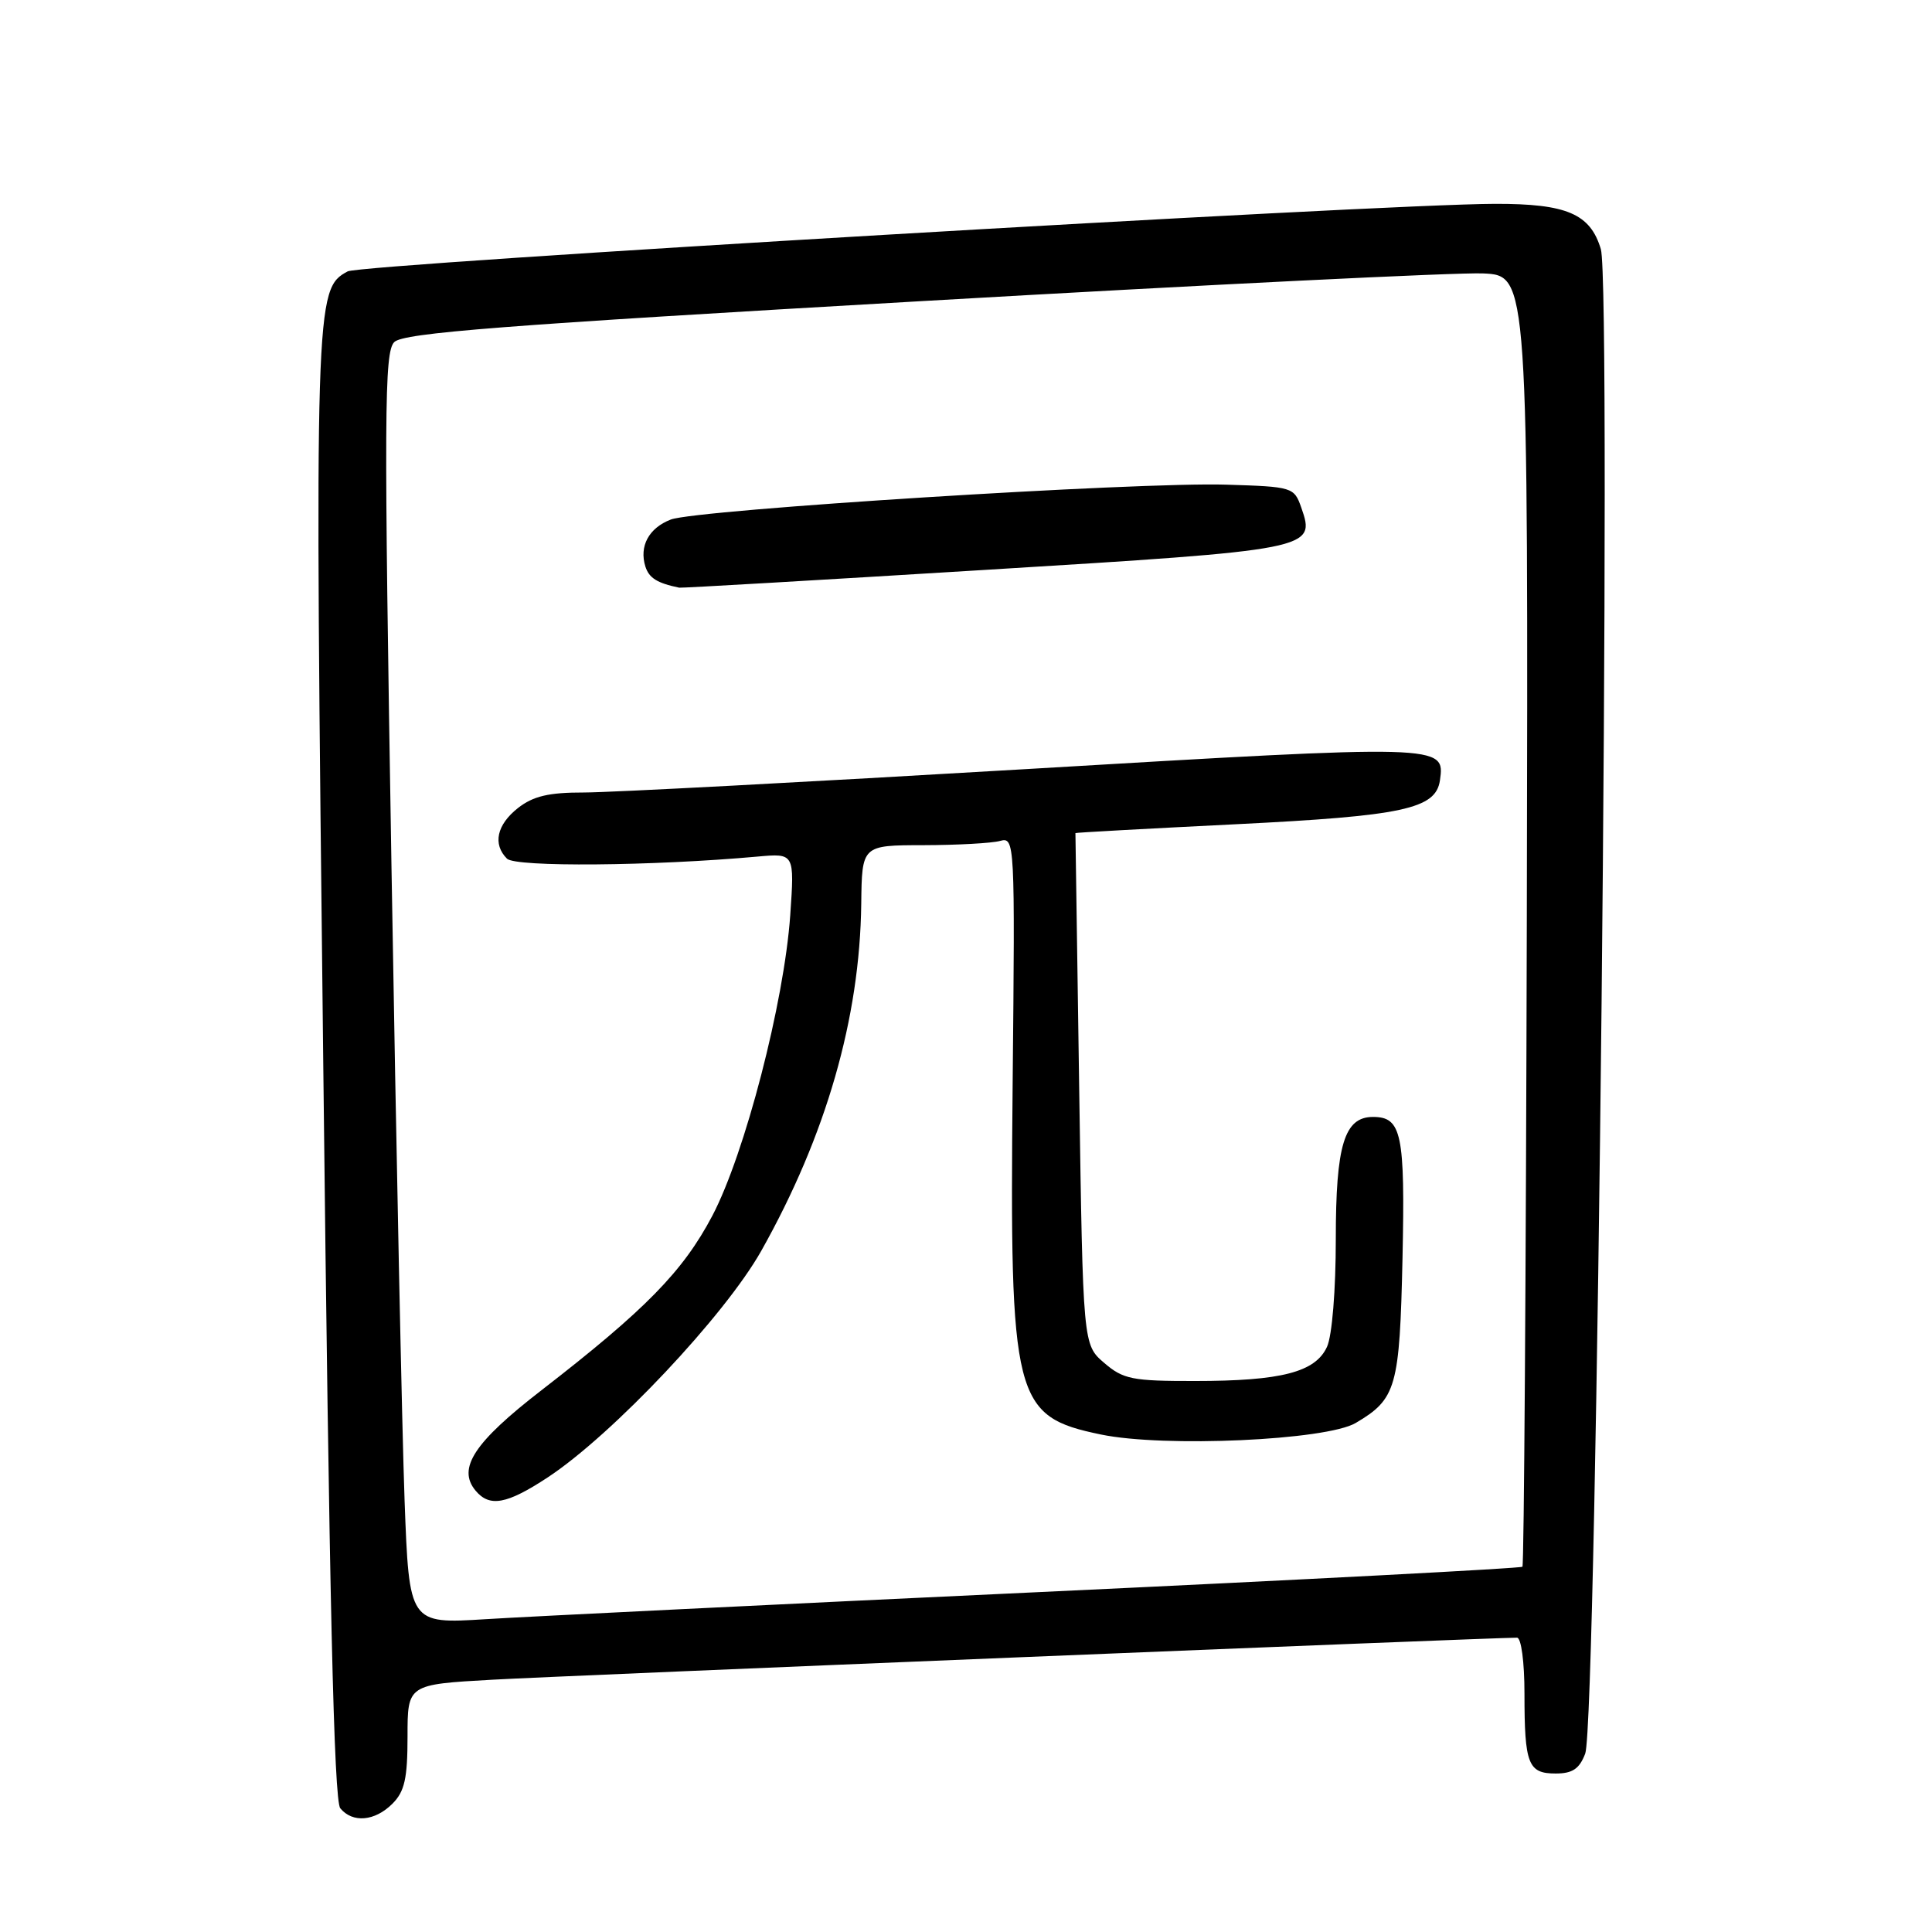 <?xml version="1.0" encoding="UTF-8" standalone="no"?>
<!DOCTYPE svg PUBLIC "-//W3C//DTD SVG 1.1//EN" "http://www.w3.org/Graphics/SVG/1.1/DTD/svg11.dtd" >
<svg xmlns="http://www.w3.org/2000/svg" xmlns:xlink="http://www.w3.org/1999/xlink" version="1.1" viewBox="0 0 256 256">
 <g >
 <path fill="currentColor"
d=" M 52.00 239.00 C 53.61 237.39 54.00 235.67 54.00 230.10 C 54.00 223.20 54.00 223.20 65.25 222.57 C 74.42 222.05 197.62 217.00 201.01 217.00 C 201.57 217.00 202.00 220.21 202.00 224.42 C 202.00 233.77 202.48 235.00 206.13 235.00 C 208.37 235.00 209.28 234.38 210.05 232.36 C 211.61 228.26 213.58 37.89 212.12 33.01 C 210.72 28.33 207.60 26.99 198.10 27.01 C 182.74 27.04 47.91 34.98 46.07 35.96 C 41.72 38.29 41.68 39.60 42.84 141.51 C 43.63 211.84 44.25 238.59 45.09 239.61 C 46.73 241.59 49.67 241.33 52.00 239.00 Z  M 53.61 198.84 C 53.28 189.85 52.49 151.97 51.87 114.67 C 50.87 54.69 50.91 46.66 52.24 45.33 C 53.46 44.11 66.45 43.10 122.12 39.90 C 159.73 37.73 193.20 36.08 196.50 36.23 C 202.50 36.50 202.50 36.50 202.31 121.86 C 202.20 168.81 201.94 207.39 201.73 207.60 C 201.52 207.81 172.81 209.32 137.92 210.95 C 103.04 212.58 69.94 214.20 64.36 214.55 C 54.22 215.18 54.22 215.18 53.61 198.84 Z  M 72.58 195.76 C 81.18 190.09 96.05 174.31 100.88 165.73 C 109.46 150.47 113.94 134.91 114.12 119.75 C 114.21 112.00 114.21 112.00 122.35 111.99 C 126.83 111.98 131.40 111.73 132.50 111.43 C 134.47 110.90 134.50 111.31 134.18 143.70 C 133.78 185.55 134.31 187.68 145.88 190.08 C 154.27 191.82 175.75 190.85 179.64 188.55 C 185.03 185.37 185.46 183.85 185.84 166.71 C 186.19 150.23 185.73 148.00 181.93 148.00 C 178.13 148.00 177.00 151.72 177.00 164.18 C 177.00 170.94 176.51 176.98 175.84 178.45 C 174.31 181.82 169.79 182.99 158.31 182.99 C 150.03 183.00 148.83 182.76 146.31 180.59 C 143.50 178.18 143.50 178.18 143.00 144.34 C 142.72 125.73 142.50 110.45 142.50 110.39 C 142.50 110.32 152.03 109.80 163.68 109.22 C 185.94 108.12 190.25 107.19 190.80 103.40 C 191.48 98.63 191.39 98.63 135.79 101.92 C 107.03 103.62 80.75 105.01 77.38 105.01 C 72.70 105.00 70.65 105.49 68.63 107.07 C 65.82 109.29 65.26 111.86 67.18 113.78 C 68.31 114.91 86.43 114.76 100.39 113.50 C 105.28 113.06 105.28 113.06 104.71 121.28 C 103.90 132.82 98.71 152.86 94.39 161.09 C 90.50 168.47 85.54 173.54 71.74 184.22 C 62.83 191.11 60.56 194.56 63.01 197.51 C 64.87 199.75 67.15 199.33 72.58 195.76 Z  M 130.43 75.52 C 174.05 72.85 174.36 72.79 172.43 67.27 C 171.48 64.55 171.28 64.49 162.48 64.22 C 150.86 63.85 92.30 67.53 88.89 68.84 C 85.97 69.96 84.67 72.38 85.52 75.08 C 86.01 76.60 87.09 77.27 90.00 77.87 C 90.28 77.93 108.47 76.87 130.43 75.52 Z "/>
</g>
</svg>